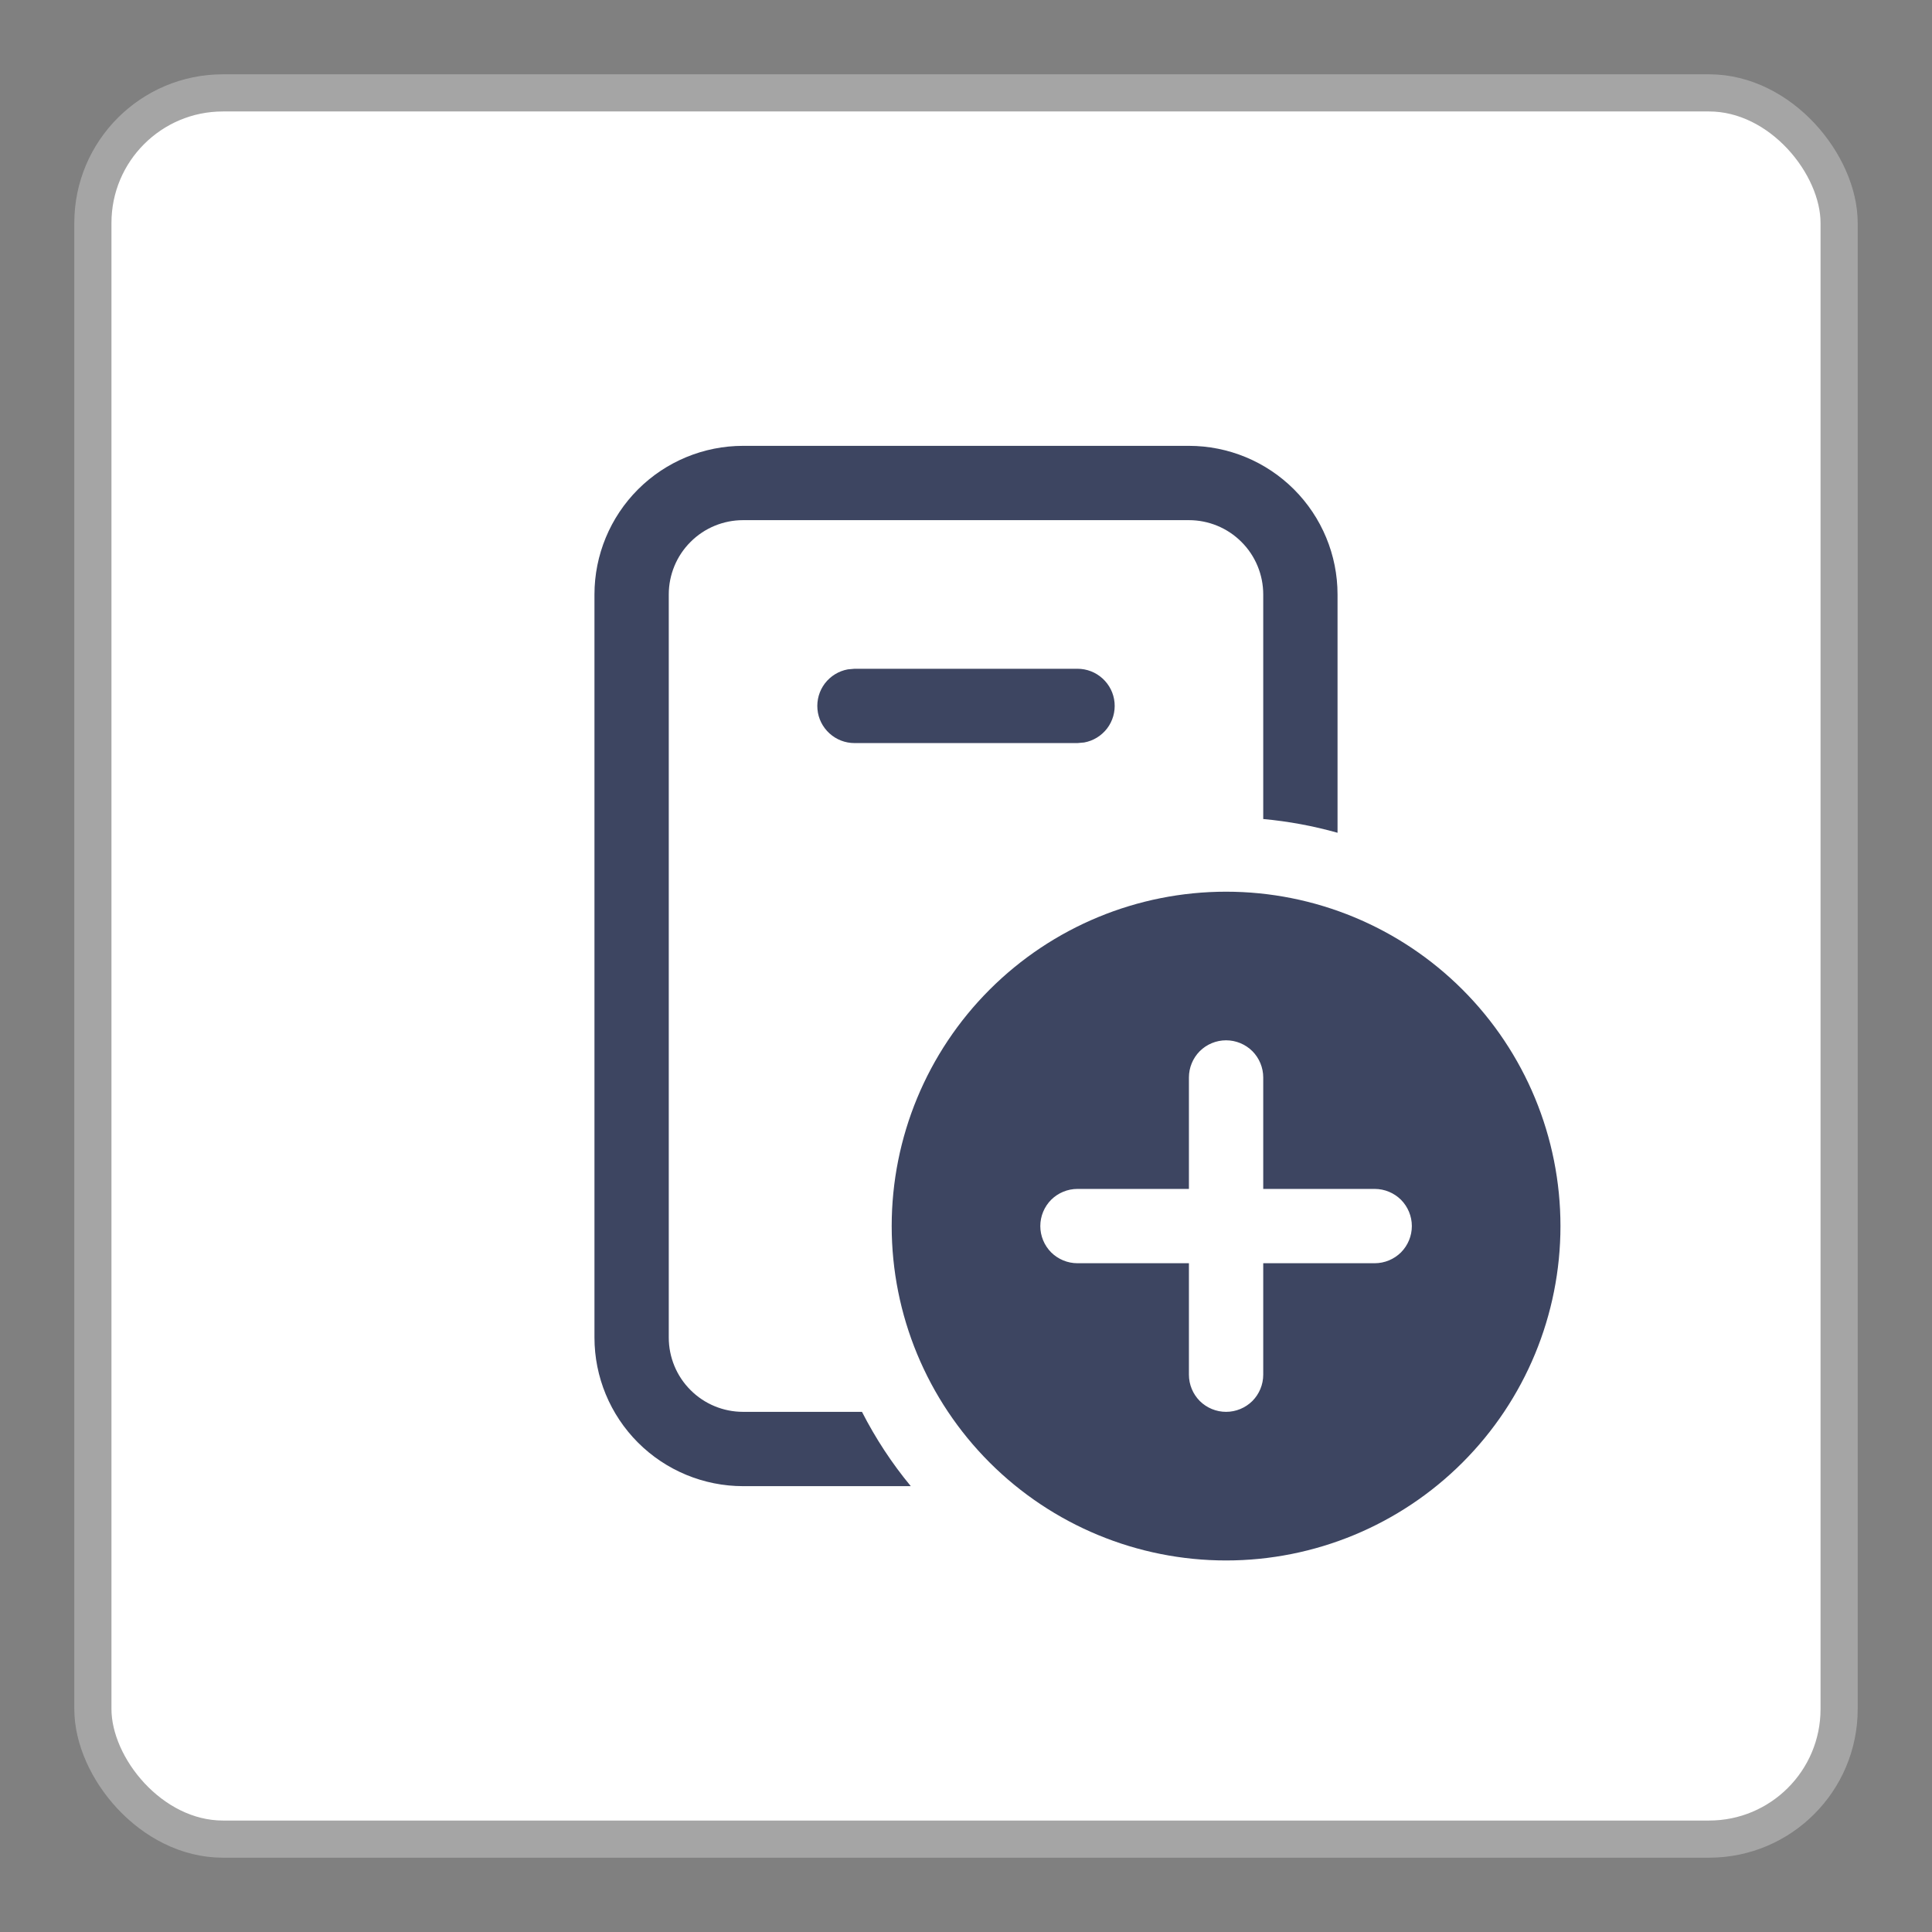 <svg width="26" height="26" viewBox="0 0 26 26" fill="none" xmlns="http://www.w3.org/2000/svg">
<rect x="0" y="0" width="26" height="26" fill="#808080" stroke="none"/>
<g id="State=Default">
<rect id="Rectangle 17775" x="1.25" y="1.25" width="23.5" height="23.5" rx="1.75" fill="white" stroke="#A5A5A5" stroke-width="0.5"/>
<path id="Vector" d="M10 6C9.47 6 8.961 6.211 8.586 6.586C8.211 6.961 8 7.47 8 8V18C8 18.53 8.211 19.039 8.586 19.414C8.961 19.789 9.47 20 10 20H12.257C12.002 19.692 11.782 19.356 11.6 19H10C9.735 19 9.48 18.895 9.293 18.707C9.105 18.52 9 18.265 9 18V8C9 7.735 9.105 7.48 9.293 7.293C9.48 7.105 9.735 7 10 7H16C16.265 7 16.52 7.105 16.707 7.293C16.895 7.48 17 7.735 17 8V11.022C17.338 11.053 17.673 11.115 18 11.207V8C18 7.47 17.789 6.961 17.414 6.586C17.039 6.211 16.53 6 16 6H10ZM14.59 9.992C14.713 9.97 14.823 9.902 14.899 9.803C14.975 9.703 15.01 9.579 14.999 9.455C14.988 9.33 14.93 9.215 14.838 9.131C14.745 9.046 14.625 9 14.5 9H11.5L11.41 9.008C11.287 9.03 11.177 9.098 11.101 9.197C11.025 9.297 10.99 9.421 11.001 9.545C11.012 9.67 11.07 9.785 11.162 9.869C11.255 9.954 11.375 10 11.5 10H14.5L14.59 9.992ZM21 16.5C21 17.694 20.526 18.838 19.682 19.682C18.838 20.526 17.694 21 16.5 21C15.306 21 14.162 20.526 13.318 19.682C12.474 18.838 12 17.694 12 16.5C12 15.306 12.474 14.162 13.318 13.318C14.162 12.474 15.306 12 16.5 12C17.694 12 18.838 12.474 19.682 13.318C20.526 14.162 21 15.306 21 16.5ZM17 14.5C17 14.367 16.947 14.24 16.854 14.146C16.76 14.053 16.633 14 16.5 14C16.367 14 16.24 14.053 16.146 14.146C16.053 14.24 16 14.367 16 14.5V16H14.5C14.367 16 14.24 16.053 14.146 16.146C14.053 16.24 14 16.367 14 16.5C14 16.633 14.053 16.76 14.146 16.854C14.24 16.947 14.367 17 14.5 17H16V18.5C16 18.633 16.053 18.76 16.146 18.854C16.24 18.947 16.367 19 16.5 19C16.633 19 16.76 18.947 16.854 18.854C16.947 18.76 17 18.633 17 18.5V17H18.5C18.633 17 18.76 16.947 18.854 16.854C18.947 16.76 19 16.633 19 16.5C19 16.367 18.947 16.24 18.854 16.146C18.76 16.053 18.633 16 18.5 16H17V14.5Z" fill="#3D4561"/>
</g>
</svg>
